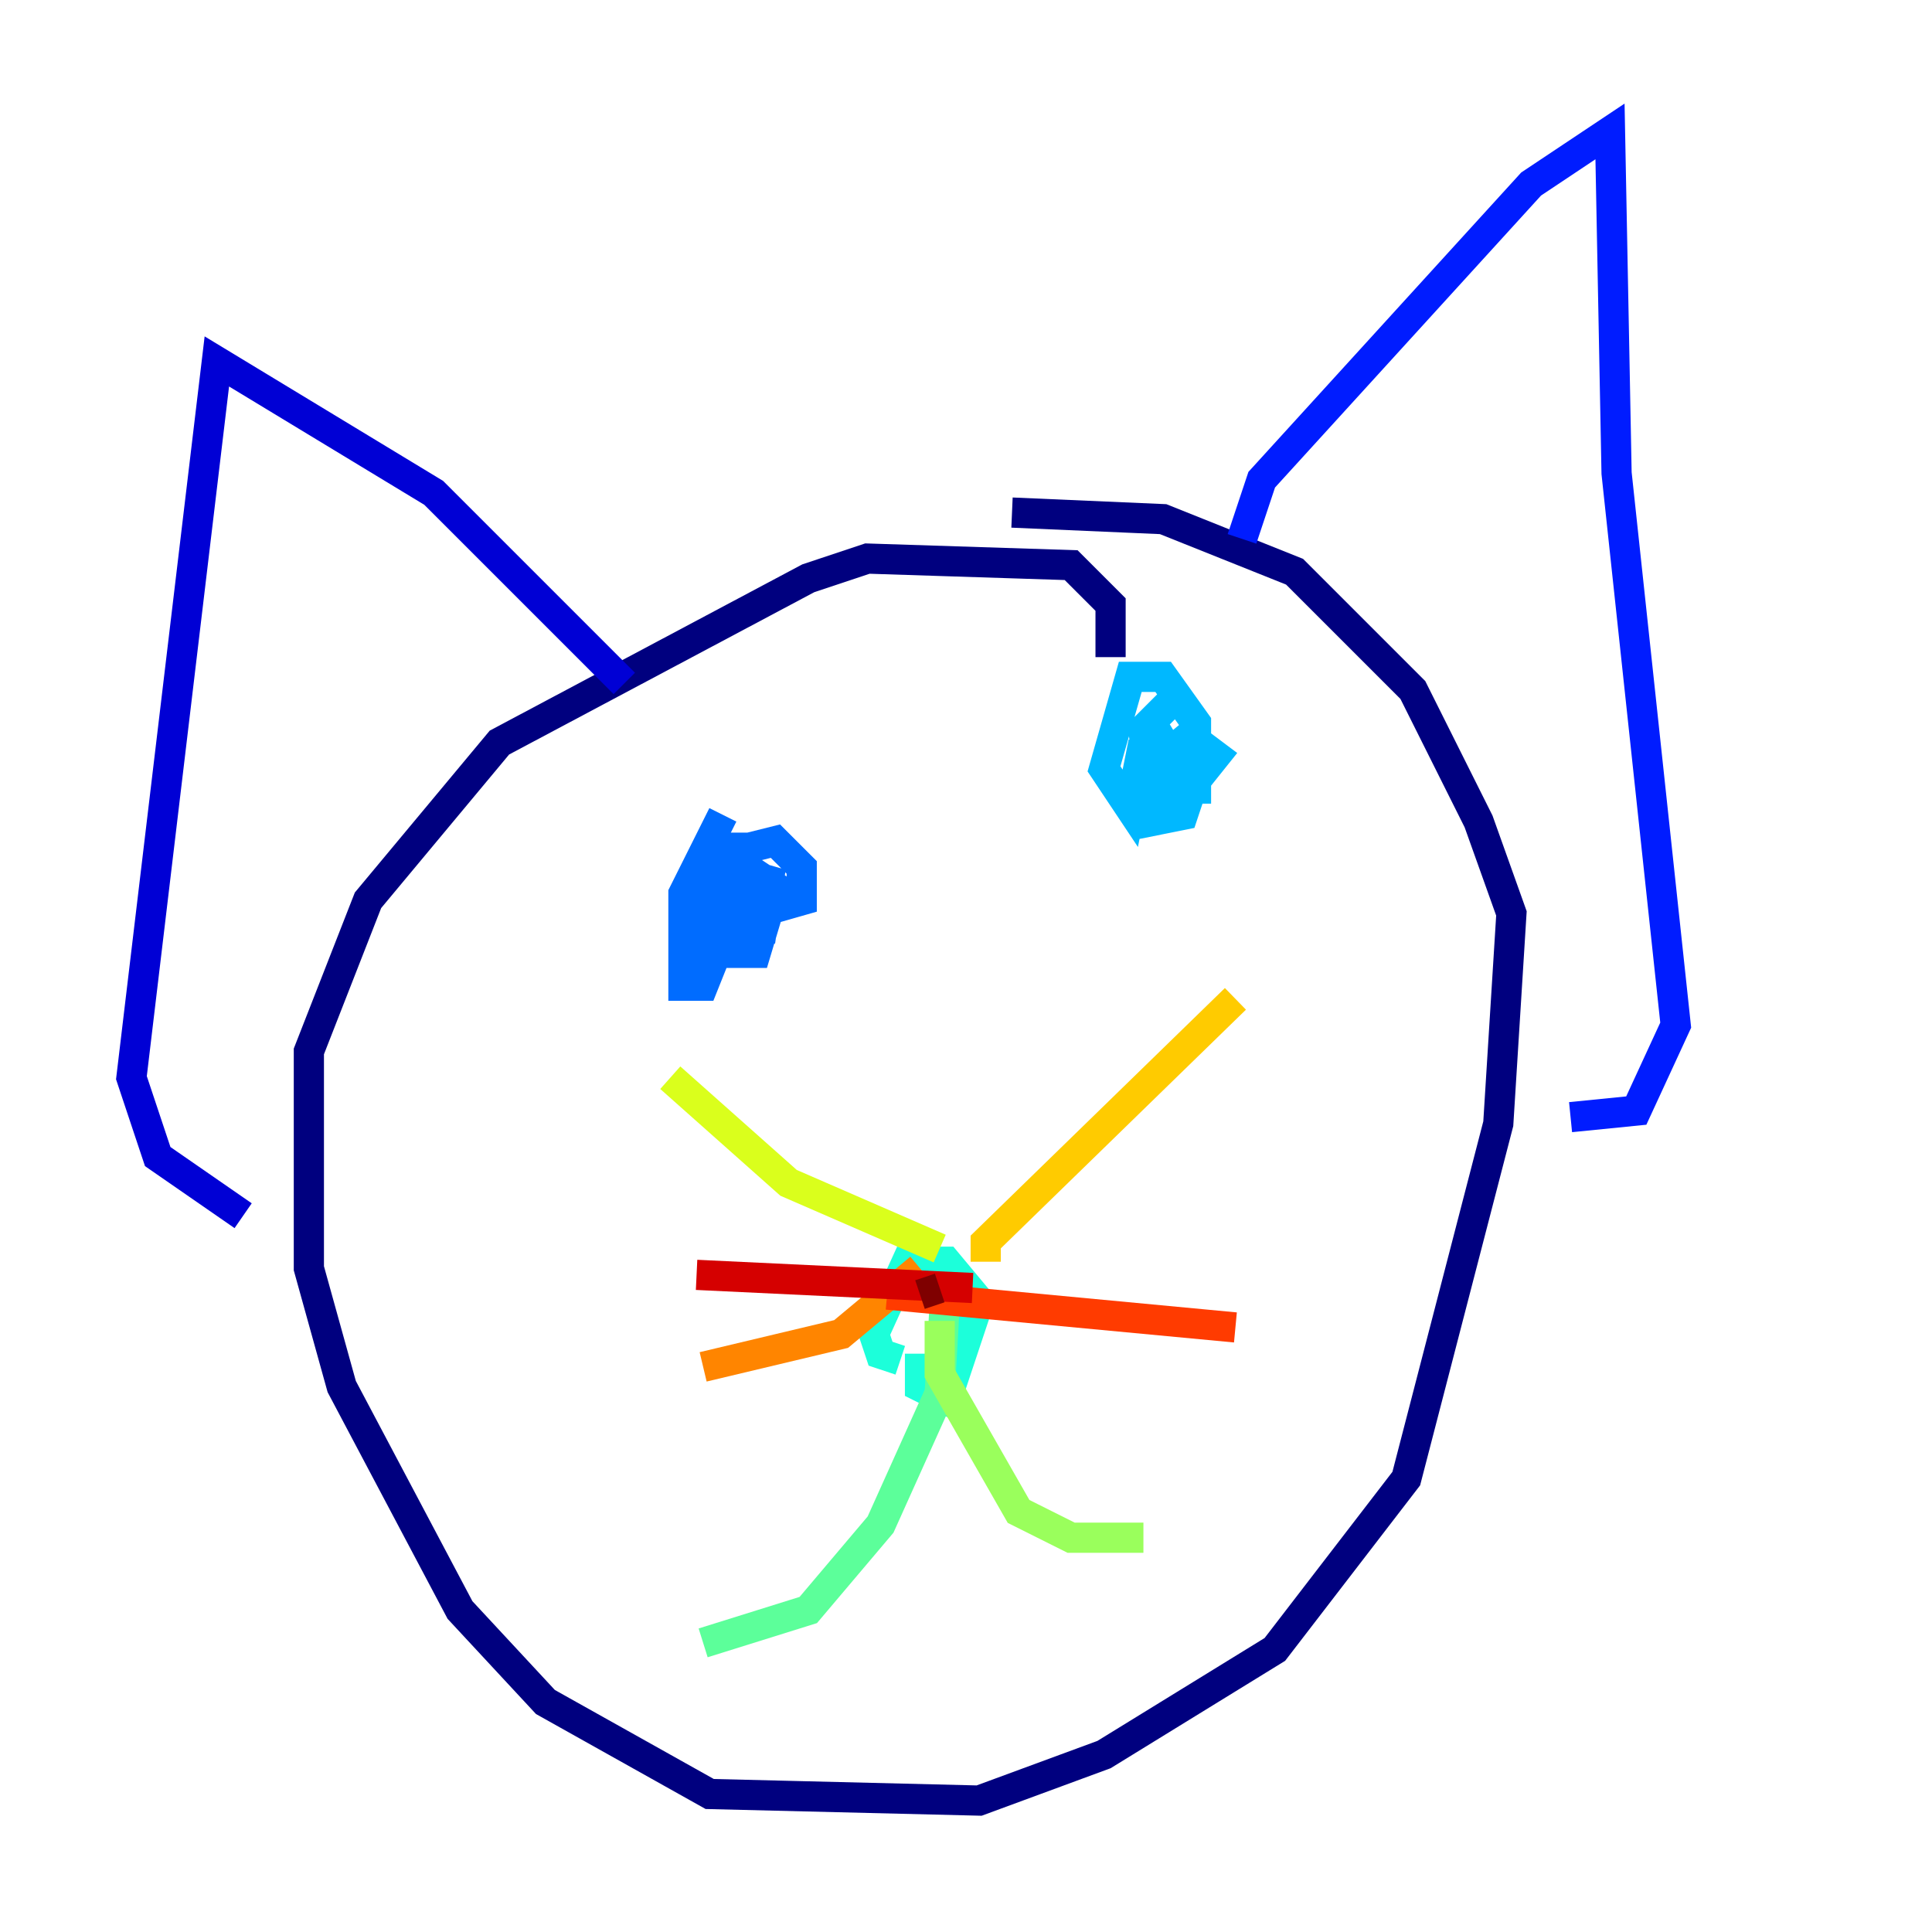 <?xml version="1.0" encoding="utf-8" ?>
<svg baseProfile="tiny" height="128" version="1.2" viewBox="0,0,128,128" width="128" xmlns="http://www.w3.org/2000/svg" xmlns:ev="http://www.w3.org/2001/xml-events" xmlns:xlink="http://www.w3.org/1999/xlink"><defs /><polyline fill="none" points="73.578,43.537 73.578,40.054 70.966,37.442 57.469,37.007 53.551,38.313 33.088,49.197 24.381,59.646 20.463,69.66 20.463,84.027 22.64,91.864 30.476,106.667 36.136,112.762 47.02,118.857 64.871,119.293 73.143,116.245 84.463,109.279 93.17,97.959 99.265,74.449 100.136,60.517 97.959,54.422 93.605,45.714 85.769,37.878 77.061,34.395 67.048,33.959" stroke="#00007f" stroke-width="2" /><polyline fill="none" points="41.361,45.279 28.735,32.653 14.367,23.946 8.707,71.401 10.449,76.626 16.109,80.544" stroke="#0000d5" stroke-width="2" /><polyline fill="none" points="82.286,35.701 83.592,31.782 101.442,12.191 106.667,8.707 107.102,31.347 111.02,67.918 108.408,73.578 104.054,74.014" stroke="#001cff" stroke-width="2" /><polyline fill="none" points="47.891,53.986 45.279,59.211 45.279,65.306 46.585,65.306 48.327,60.952 48.762,56.163 47.456,56.163 47.02,58.776 50.068,60.517 53.116,59.646 53.116,57.469 51.374,55.728 47.891,56.599 47.456,60.952 50.503,61.388 50.939,58.34 47.891,57.469 46.15,61.823 47.02,63.129 50.068,63.129 51.374,58.776 50.068,57.905 49.633,60.952" stroke="#006cff" stroke-width="2" /><polyline fill="none" points="77.932,46.15 75.755,48.327 76.191,52.245 79.238,52.245 79.238,47.891 77.061,44.843 74.884,44.843 73.143,50.939 74.884,53.551 75.755,49.197 75.32,51.374 77.497,52.68 78.367,51.374 77.061,49.197 76.626,52.245 78.803,52.245 80.544,50.068 78.803,48.762 76.191,50.939 76.191,54.422 78.367,53.986 79.238,51.374 76.626,51.374 76.191,52.68 77.932,52.68" stroke="#00b8ff" stroke-width="2" /><polyline fill="none" points="60.952,89.687 60.952,91.864 62.694,92.735 64.871,86.204 62.694,83.592 60.082,83.592 57.905,88.381 58.34,89.687 59.646,90.122" stroke="#1cffda" stroke-width="2" /><polyline fill="none" points="62.694,84.463 62.258,92.299 58.34,101.007 53.551,106.667 46.585,108.844" stroke="#5cff9a" stroke-width="2" /><polyline fill="none" points="62.258,87.51 62.258,90.993 67.483,100.136 70.966,101.878 75.755,101.878" stroke="#9aff5c" stroke-width="2" /><polyline fill="none" points="62.258,82.721 52.245,78.367 44.408,71.401" stroke="#daff1c" stroke-width="2" /><polyline fill="none" points="65.306,83.592 65.306,82.286 81.85,66.177" stroke="#ffcb00" stroke-width="2" /><polyline fill="none" points="60.952,84.027 55.728,88.381 46.585,90.558" stroke="#ff8500" stroke-width="2" /><polyline fill="none" points="58.776,85.769 81.85,87.946" stroke="#ff3b00" stroke-width="2" /><polyline fill="none" points="64.435,85.333 46.15,84.463" stroke="#d50000" stroke-width="2" /><polyline fill="none" points="62.258,85.333 60.952,85.769" stroke="#7f0000" stroke-width="2" /></svg>